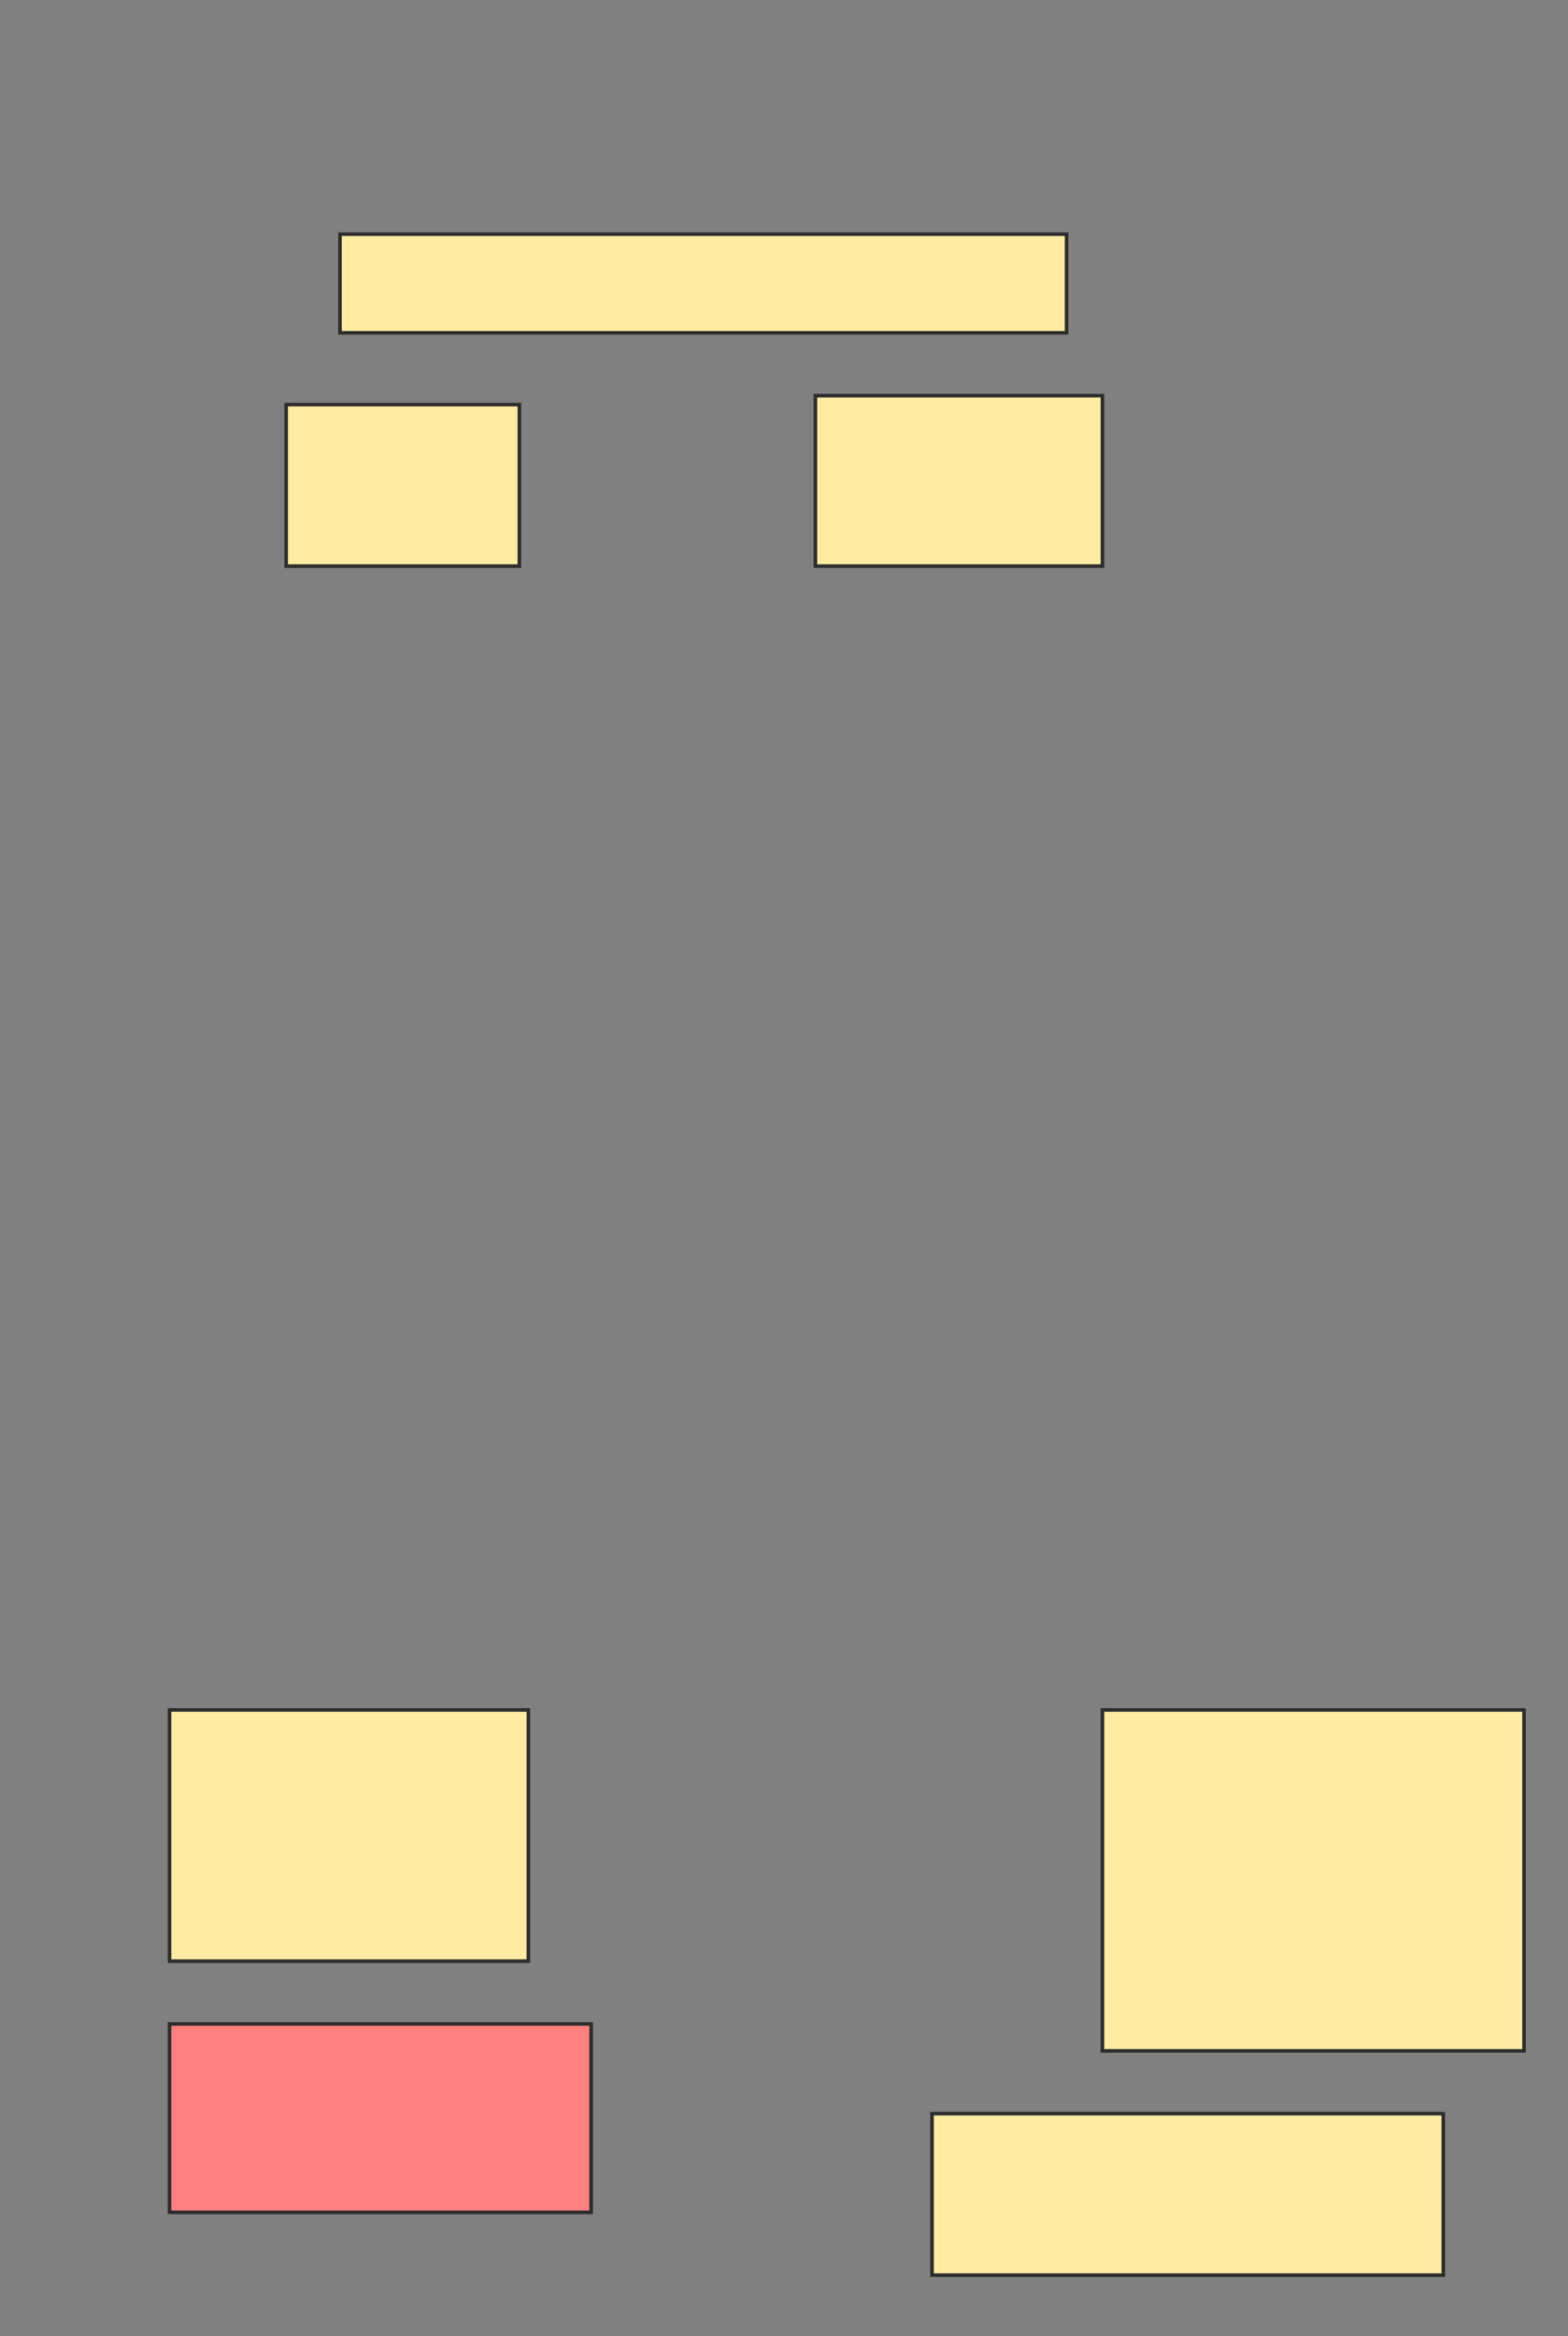 <svg height="651" width="437" xmlns="http://www.w3.org/2000/svg">
 <rect width="100%" height="100%" fill="#808080" stroke="none"/>
 <!-- Created with Image Occlusion Enhanced -->
 <g>
  <title>Labels</title>
 </g>
 <g>
  <title>Masks</title>
  <rect fill="#FFEBA2" height="27.5" id="e3f0b4bf87e644019493ef5fe8f907d7-ao-1" stroke="#2D2D2D" width="202.5" x="94.75" y="65.25"/>
  <rect fill="#FFEBA2" height="45" id="e3f0b4bf87e644019493ef5fe8f907d7-ao-2" stroke="#2D2D2D" width="65" x="79.75" y="112.75"/>
  <rect fill="#FFEBA2" height="47.5" id="e3f0b4bf87e644019493ef5fe8f907d7-ao-3" stroke="#2D2D2D" width="80" x="227.25" y="110.25"/>
  <rect fill="#FFEBA2" height="70" id="e3f0b4bf87e644019493ef5fe8f907d7-ao-4" stroke="#2D2D2D" width="100" x="47.25" y="476.5"/>
  <rect class="qshape" fill="#FF7E7E" height="52.5" id="e3f0b4bf87e644019493ef5fe8f907d7-ao-5" stroke="#2D2D2D" width="117.5" x="47.25" y="564"/>
  <rect fill="#FFEBA2" height="45" id="e3f0b4bf87e644019493ef5fe8f907d7-ao-6" stroke="#2D2D2D" width="142.5" x="259.75" y="589"/>
  <rect fill="#FFEBA2" height="95" id="e3f0b4bf87e644019493ef5fe8f907d7-ao-7" stroke="#2D2D2D" width="117.5" x="307.25" y="476.5"/>
 </g>
</svg>
